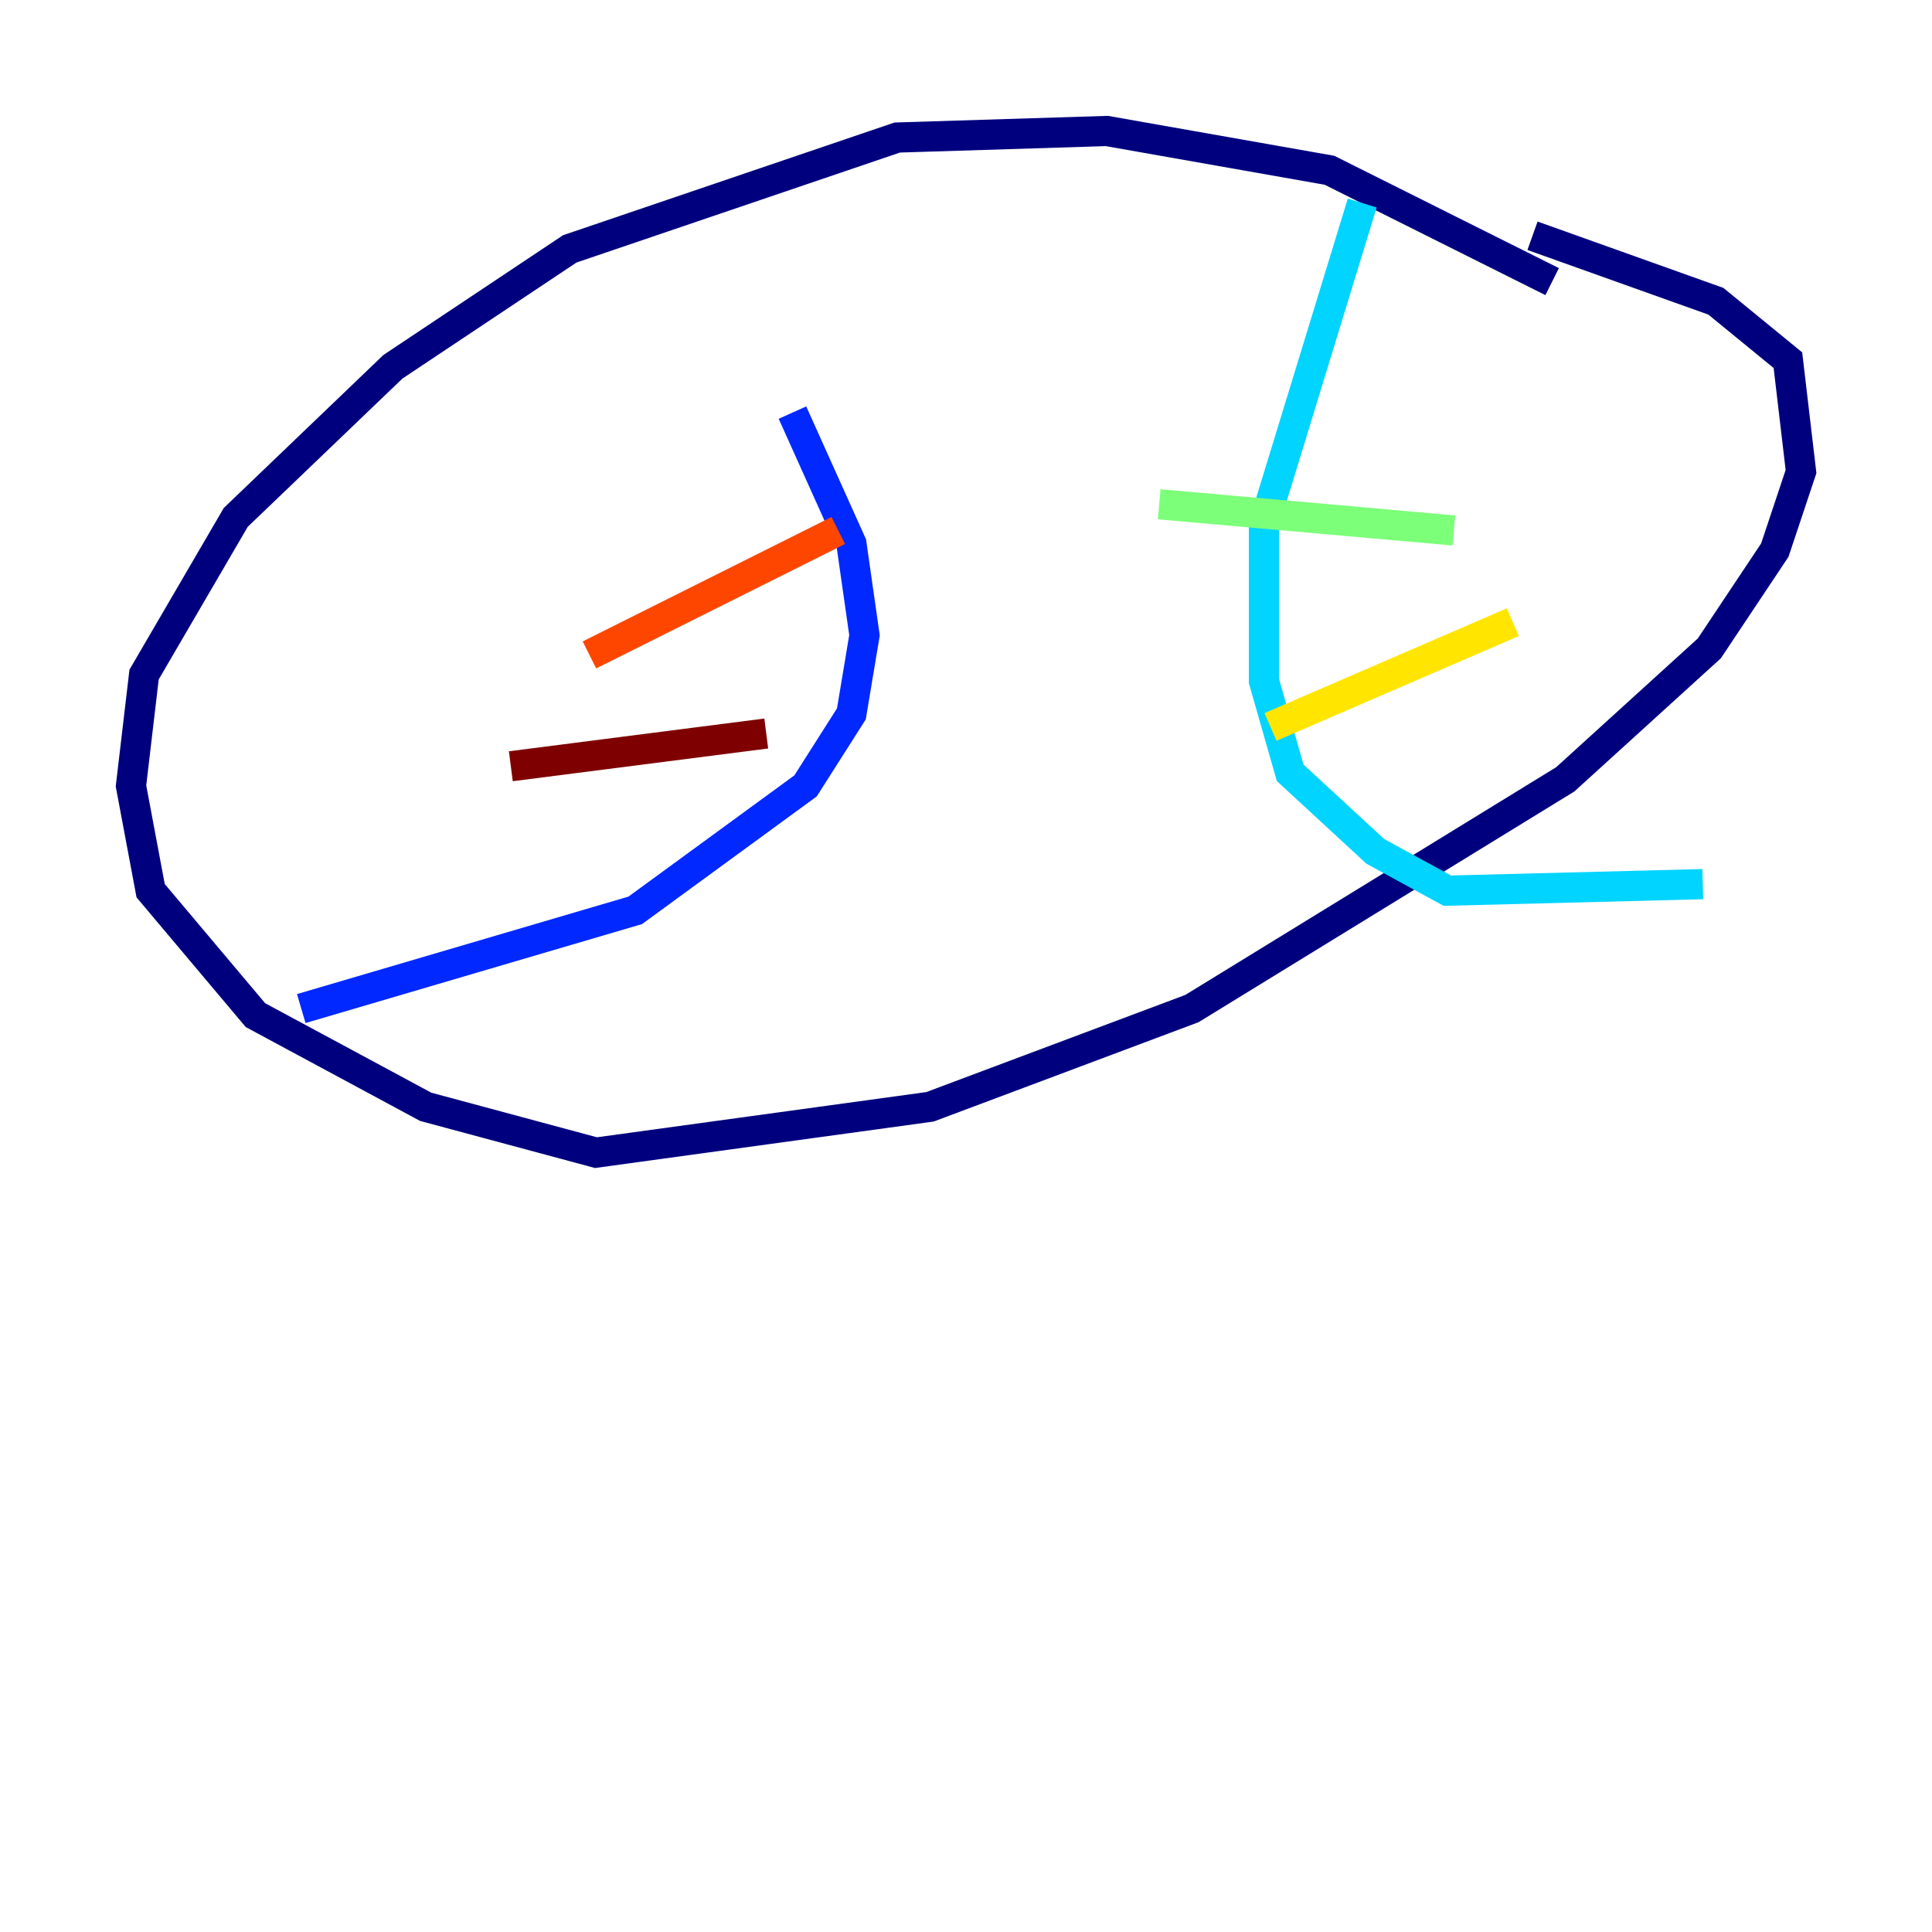 <?xml version="1.0" encoding="utf-8" ?>
<svg baseProfile="tiny" height="128" version="1.2" viewBox="0,0,128,128" width="128" xmlns="http://www.w3.org/2000/svg" xmlns:ev="http://www.w3.org/2001/xml-events" xmlns:xlink="http://www.w3.org/1999/xlink"><defs /><polyline fill="none" points="102.834,18.658 88.081,11.281 73.329,8.678 59.444,9.112 37.749,16.488 26.034,24.298 15.62,34.278 9.546,44.691 8.678,52.068 9.98,59.01 16.922,67.254 28.203,73.329 39.485,76.366 61.614,73.329 78.969,66.82 103.702,51.634 113.248,42.956 117.586,36.447 119.322,31.241 118.454,23.864 113.681,19.959 101.532,15.62" stroke="#00007f" stroke-width="2" /><polyline fill="none" points="52.502,27.336 56.407,36.014 57.275,42.088 56.407,47.295 53.37,52.068 42.088,60.312 19.959,66.82" stroke="#0028ff" stroke-width="2" /><polyline fill="none" points="90.251,13.451 83.742,34.712 83.742,45.125 85.478,51.2 91.119,56.407 95.891,59.01 112.814,58.576" stroke="#00d4ff" stroke-width="2" /><polyline fill="none" points="76.8,33.41 96.325,35.146" stroke="#7cff79" stroke-width="2" /><polyline fill="none" points="84.176,48.163 100.231,41.22" stroke="#ffe500" stroke-width="2" /><polyline fill="none" points="55.539,35.146 39.051,43.39" stroke="#ff4600" stroke-width="2" /><polyline fill="none" points="50.766,48.597 33.844,50.766" stroke="#7f0000" stroke-width="2" /></svg>
